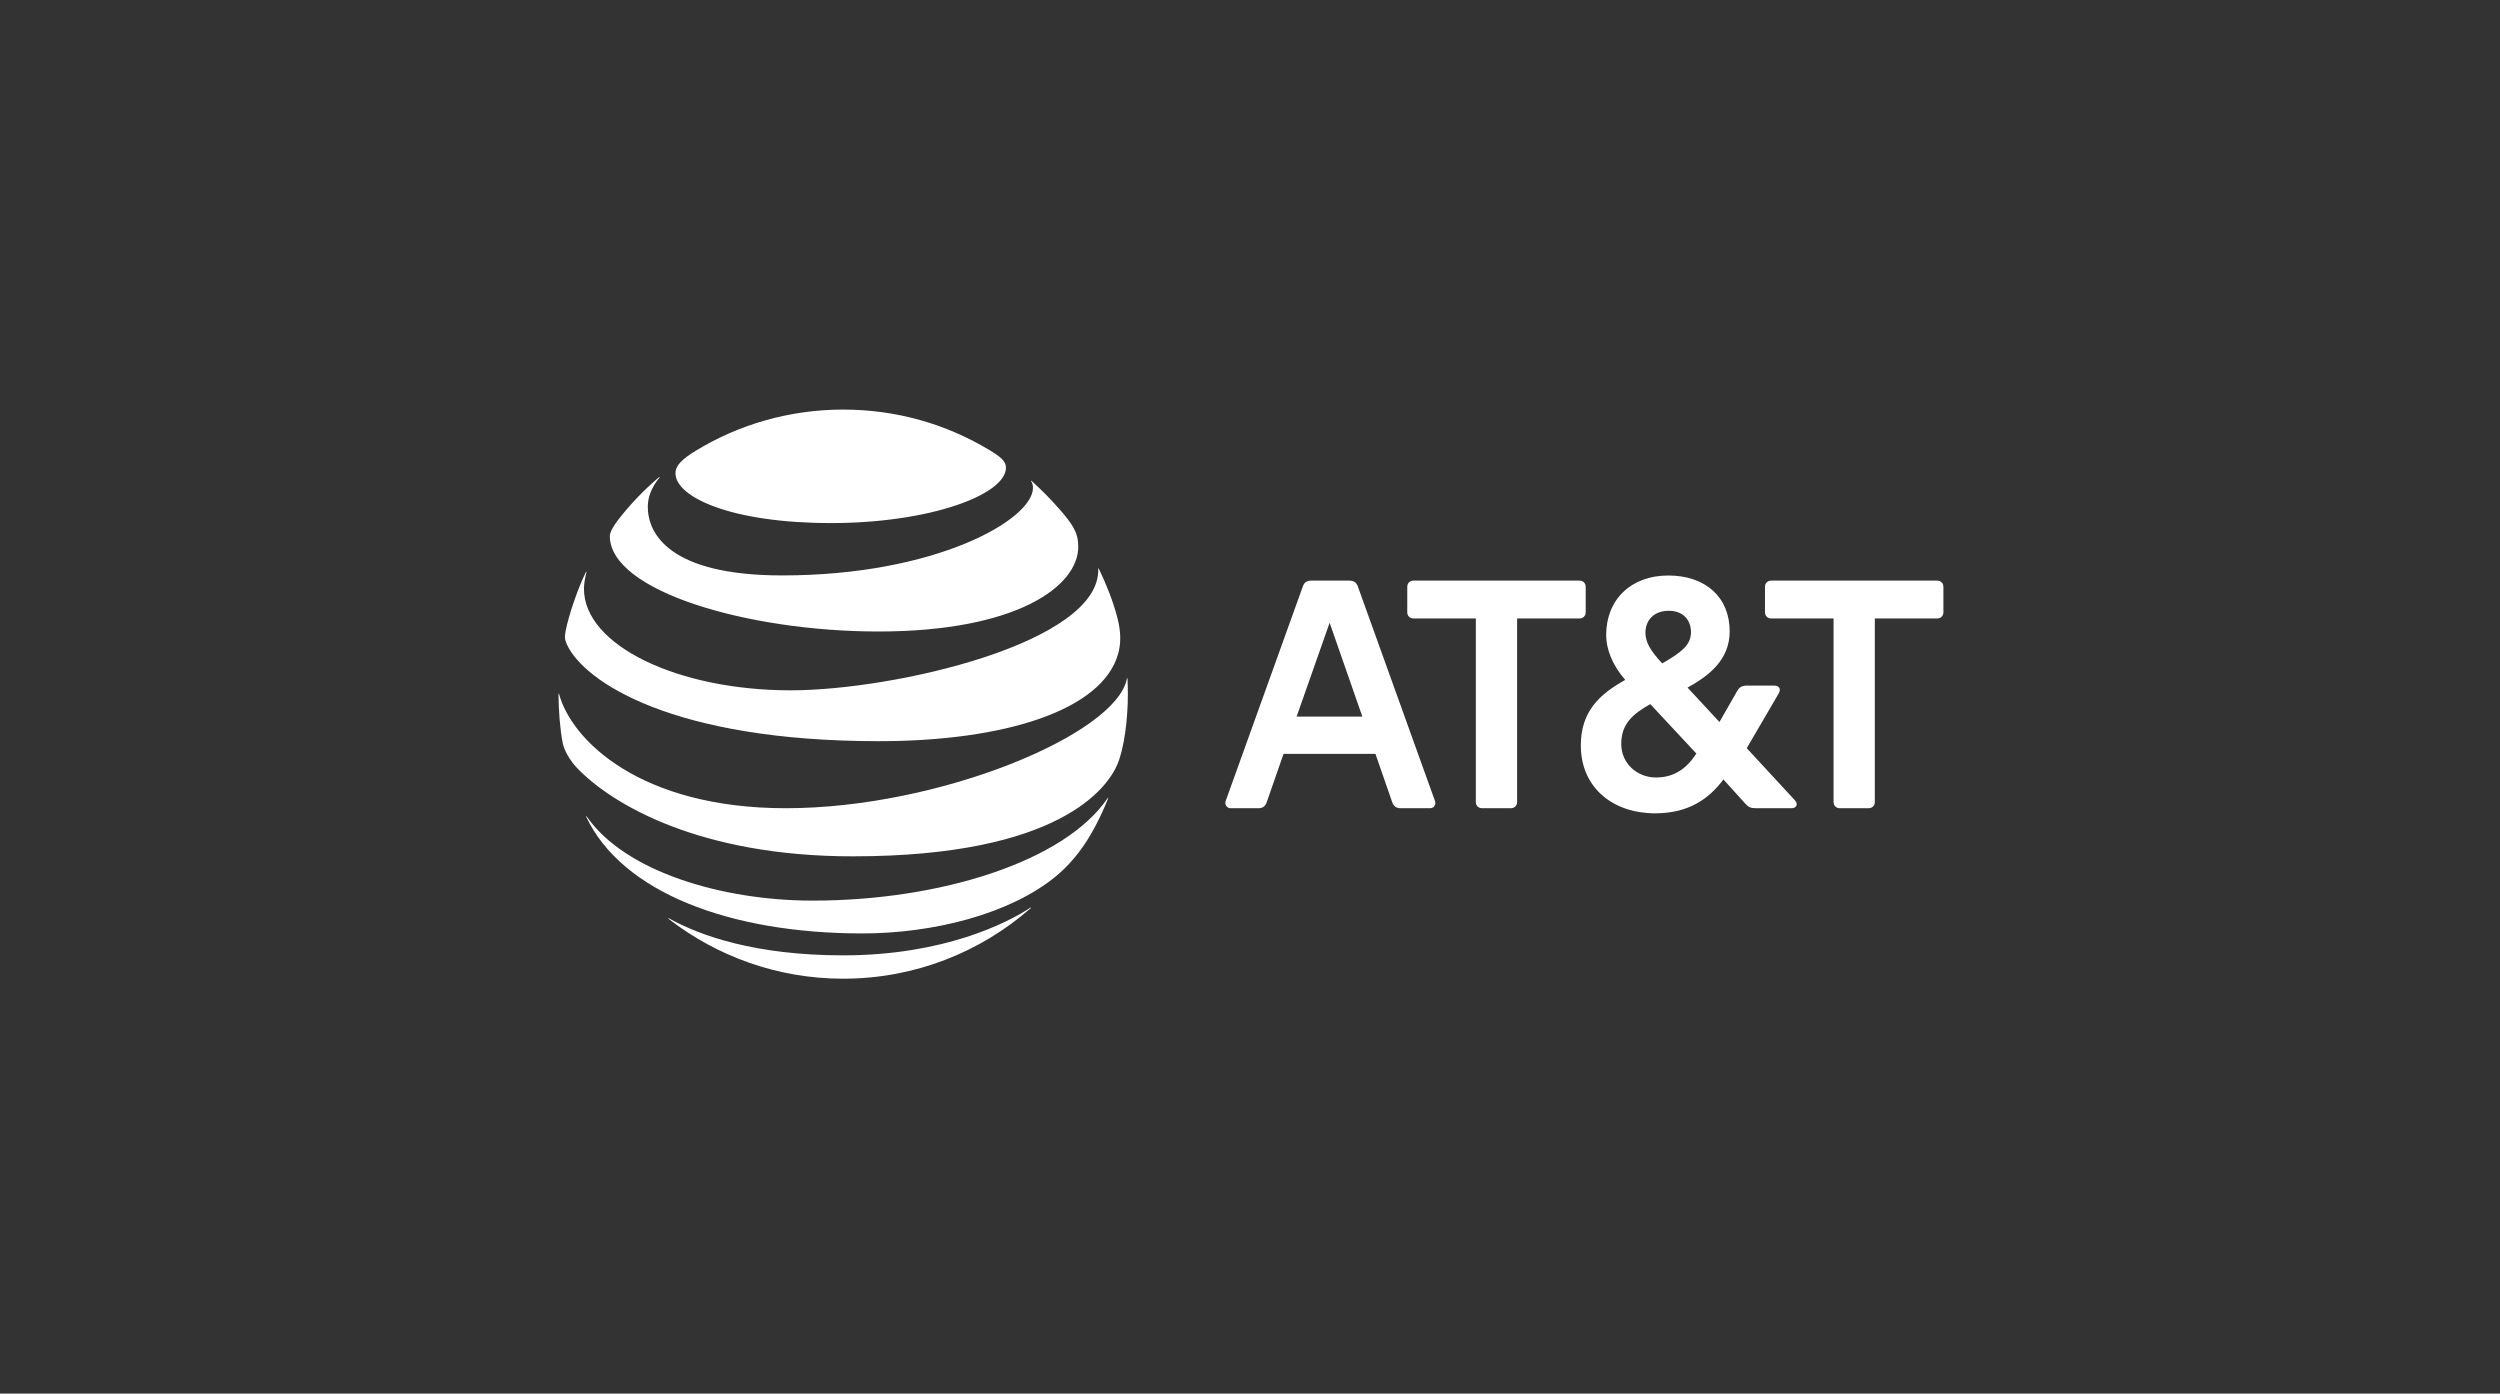 <svg width="470" height="262" viewBox="0 0 470 262" fill="none" xmlns="http://www.w3.org/2000/svg">
<rect x="0" y="0" width="470" height="262" fill="#333333" stroke="none"/>
<g clip-path="url(#clip0_1_344)">
<path d="M345.886 151.944C345.19 151.944 344.71 151.461 344.71 150.766V116.27H332.991C332.295 116.27 331.814 115.79 331.814 115.094V110.336C331.814 109.639 332.295 109.157 332.991 109.157H364.184C364.88 109.157 365.359 109.64 365.359 110.336V115.094C365.359 115.789 364.88 116.27 364.184 116.27H352.466V150.766C352.466 151.461 351.984 151.944 351.29 151.944H345.886ZM256.121 134.721L249.969 117.074L243.763 134.721H256.121ZM269.764 150.55C270.033 151.247 269.604 151.944 268.855 151.944H263.292C262.489 151.944 262.006 151.57 261.738 150.818L258.583 141.729H241.303L238.143 150.818C237.877 151.571 237.394 151.944 236.593 151.944H231.351C230.655 151.944 230.173 151.247 230.44 150.55L244.939 110.229C245.207 109.478 245.689 109.159 246.49 109.159H253.659C254.462 109.159 254.997 109.478 255.265 110.229L269.764 150.55ZM311.323 146.167C314.745 146.167 317.047 144.511 318.92 141.675L310.254 132.369C306.936 134.242 304.795 136.111 304.795 139.856C304.795 143.547 307.79 146.167 311.323 146.167ZM313.73 114.826C310.949 114.826 309.344 116.593 309.344 118.945C309.344 120.764 310.305 122.368 312.499 124.722C316.298 122.528 317.903 121.191 317.903 118.839C317.903 116.644 316.513 114.826 313.73 114.826ZM337.433 150.446C338.128 151.195 337.701 151.944 336.842 151.944H330.048C329.139 151.944 328.657 151.729 328.069 151.033L324.003 146.542C321.275 150.179 317.473 152.906 311.161 152.906C303.35 152.906 297.196 148.2 297.196 140.126C297.196 133.92 300.515 130.603 305.545 127.823C303.082 124.989 301.96 121.993 301.96 119.374C301.96 112.741 306.614 108.195 313.622 108.195C320.791 108.195 325.179 112.422 325.179 118.678C325.179 124.026 321.328 127.019 317.261 129.266L323.254 135.74L326.624 129.855C327.051 129.16 327.533 128.892 328.388 128.892H333.577C334.434 128.892 334.916 129.482 334.382 130.391L328.389 140.657L337.433 150.446ZM284.04 151.944C284.735 151.944 285.219 151.461 285.219 150.766V116.27H296.934C297.63 116.27 298.111 115.79 298.111 115.094V110.336C298.111 109.639 297.63 109.157 296.934 109.157H265.742C265.045 109.157 264.565 109.64 264.565 110.336V115.094C264.565 115.789 265.045 116.27 265.742 116.27H277.457V150.766C277.457 151.461 277.94 151.944 278.635 151.944H284.04Z" fill="white"/>
<path d="M125.7 172.751C134.774 179.775 146.162 183.995 158.519 183.995C172.041 183.995 184.368 178.975 193.776 170.734C193.89 170.633 193.833 170.567 193.721 170.633C189.499 173.453 177.467 179.607 158.519 179.607C142.053 179.607 131.647 175.933 125.77 172.653C125.658 172.598 125.616 172.682 125.7 172.751ZM162.152 175.486C175.322 175.486 189.794 171.896 198.45 164.789C200.818 162.853 203.075 160.275 205.095 156.812C206.259 154.819 207.396 152.452 208.323 150.124C208.364 150.011 208.294 149.956 208.209 150.083C200.159 161.929 176.851 169.317 152.783 169.317C135.771 169.317 117.467 163.877 110.301 153.489C110.23 153.393 110.16 153.434 110.203 153.545C116.879 167.734 137.132 175.486 162.152 175.486ZM147.762 151.946C120.371 151.946 107.455 139.189 105.112 130.483C105.083 130.357 105 130.385 105 130.498C105 133.429 105.294 137.211 105.798 139.721C106.039 140.943 107.034 142.861 108.492 144.39C115.124 151.303 131.661 160.991 160.299 160.991C199.317 160.991 208.239 147.994 210.06 143.719C211.363 140.663 212.038 135.138 212.038 130.498C212.038 129.375 212.01 128.478 211.967 127.598C211.967 127.455 211.885 127.443 211.856 127.582C209.906 138.041 176.57 151.946 147.762 151.946ZM110.16 107.547C108.59 110.662 106.85 115.917 106.333 118.637C106.106 119.802 106.203 120.362 106.612 121.232C109.895 128.197 126.501 139.342 165.237 139.342C188.869 139.342 207.226 133.537 210.2 122.942C210.748 120.992 210.777 118.933 210.074 116.158C209.288 113.057 207.816 109.442 206.57 106.903C206.528 106.82 206.456 106.832 206.471 106.93C206.933 120.826 168.182 129.782 148.63 129.782C127.452 129.782 109.783 121.344 109.783 110.689C109.783 109.665 109.995 108.641 110.259 107.576C110.286 107.478 110.202 107.462 110.16 107.547ZM193.862 90.486C194.087 90.839 194.199 91.215 194.199 91.721C194.199 97.665 176.007 108.18 147.048 108.18C125.77 108.18 121.786 100.287 121.786 95.267C121.786 93.472 122.475 91.636 123.99 89.772C124.073 89.661 124.003 89.618 123.907 89.7C121.143 92.043 118.603 94.679 116.375 97.525C115.31 98.87 114.649 100.062 114.649 100.777C114.649 111.18 140.735 118.722 165.125 118.722C191.114 118.722 202.712 110.238 202.712 102.783C202.712 100.118 201.675 98.562 199.021 95.547C197.299 93.585 195.67 91.988 193.945 90.415C193.862 90.346 193.804 90.402 193.862 90.486ZM185.895 84.543C177.874 79.736 168.56 77.001 158.519 77.001C148.408 77.001 138.813 79.832 130.764 84.766C128.35 86.252 126.991 87.443 126.991 88.974C126.991 93.486 137.536 98.338 156.246 98.338C174.761 98.338 189.122 93.024 189.122 87.908C189.122 86.687 188.054 85.833 185.895 84.543Z" fill="white"/>
</g>
<defs>
<clipPath id="clip0_1_344">
<rect width="260.359" height="107" fill="white" transform="translate(105 77)"/>
</clipPath>
</defs>
</svg>
